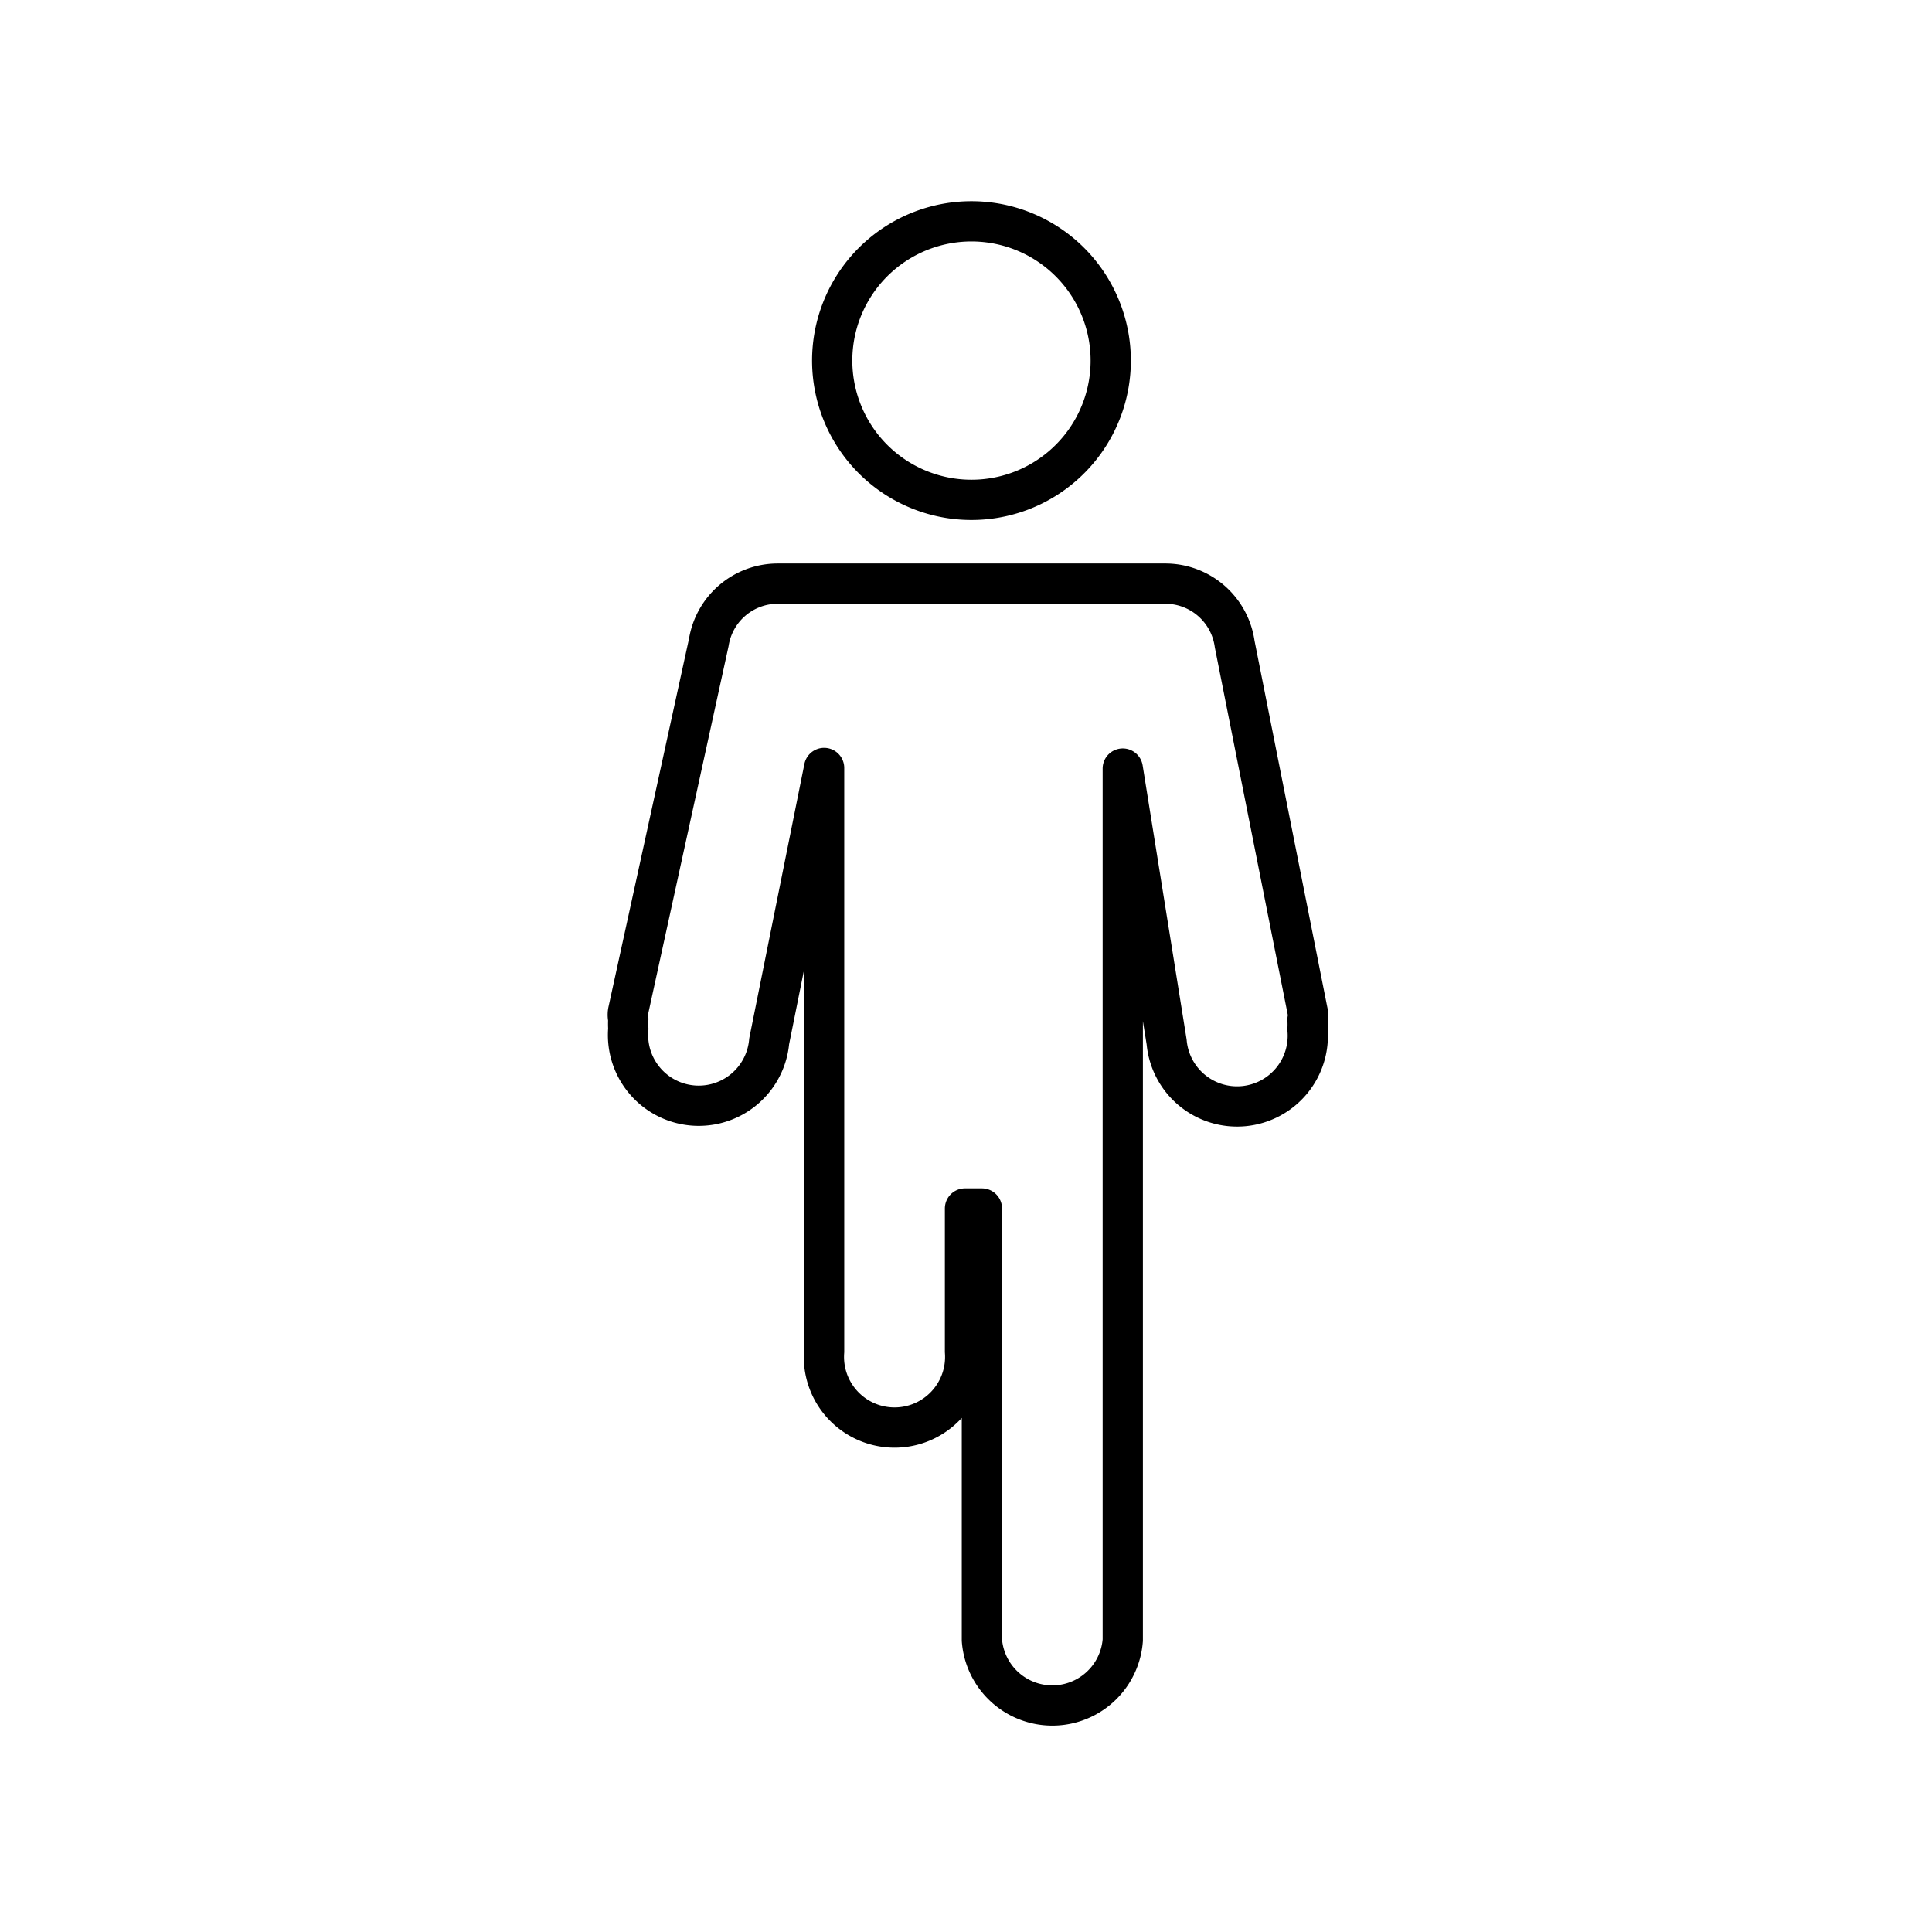 <svg xmlns="http://www.w3.org/2000/svg" viewBox="0 0 96 96"><g fill="none" stroke="currentColor" stroke-width="2"><path d="M48.44 11a6.92 6.92 0 1 0 6.75 7.07A6.92 6.92 0 0 0 48.44 11z" stroke-miterlimit="10"/><path d="M57.9 29H38.66a3.47 3.47 0 0 0-3.44 2.92l-4 18.29a.9.9 0 0 0 0 .43 3.88 3.88 0 0 0 0 .48 3.51 3.51 0 0 0 7 .62l2.73-13.58v29a3.51 3.51 0 1 0 7 0v-7.11h.84V81.5a3.51 3.51 0 0 0 7 0V38.19l2.18 13.59a3.5 3.5 0 0 0 7-.63 4 4 0 0 0 0-.49.89.89 0 0 0 0-.43L61.35 32a3.48 3.48 0 0 0-3.45-3z" stroke-linecap="round" stroke-linejoin="round"/></g></svg>